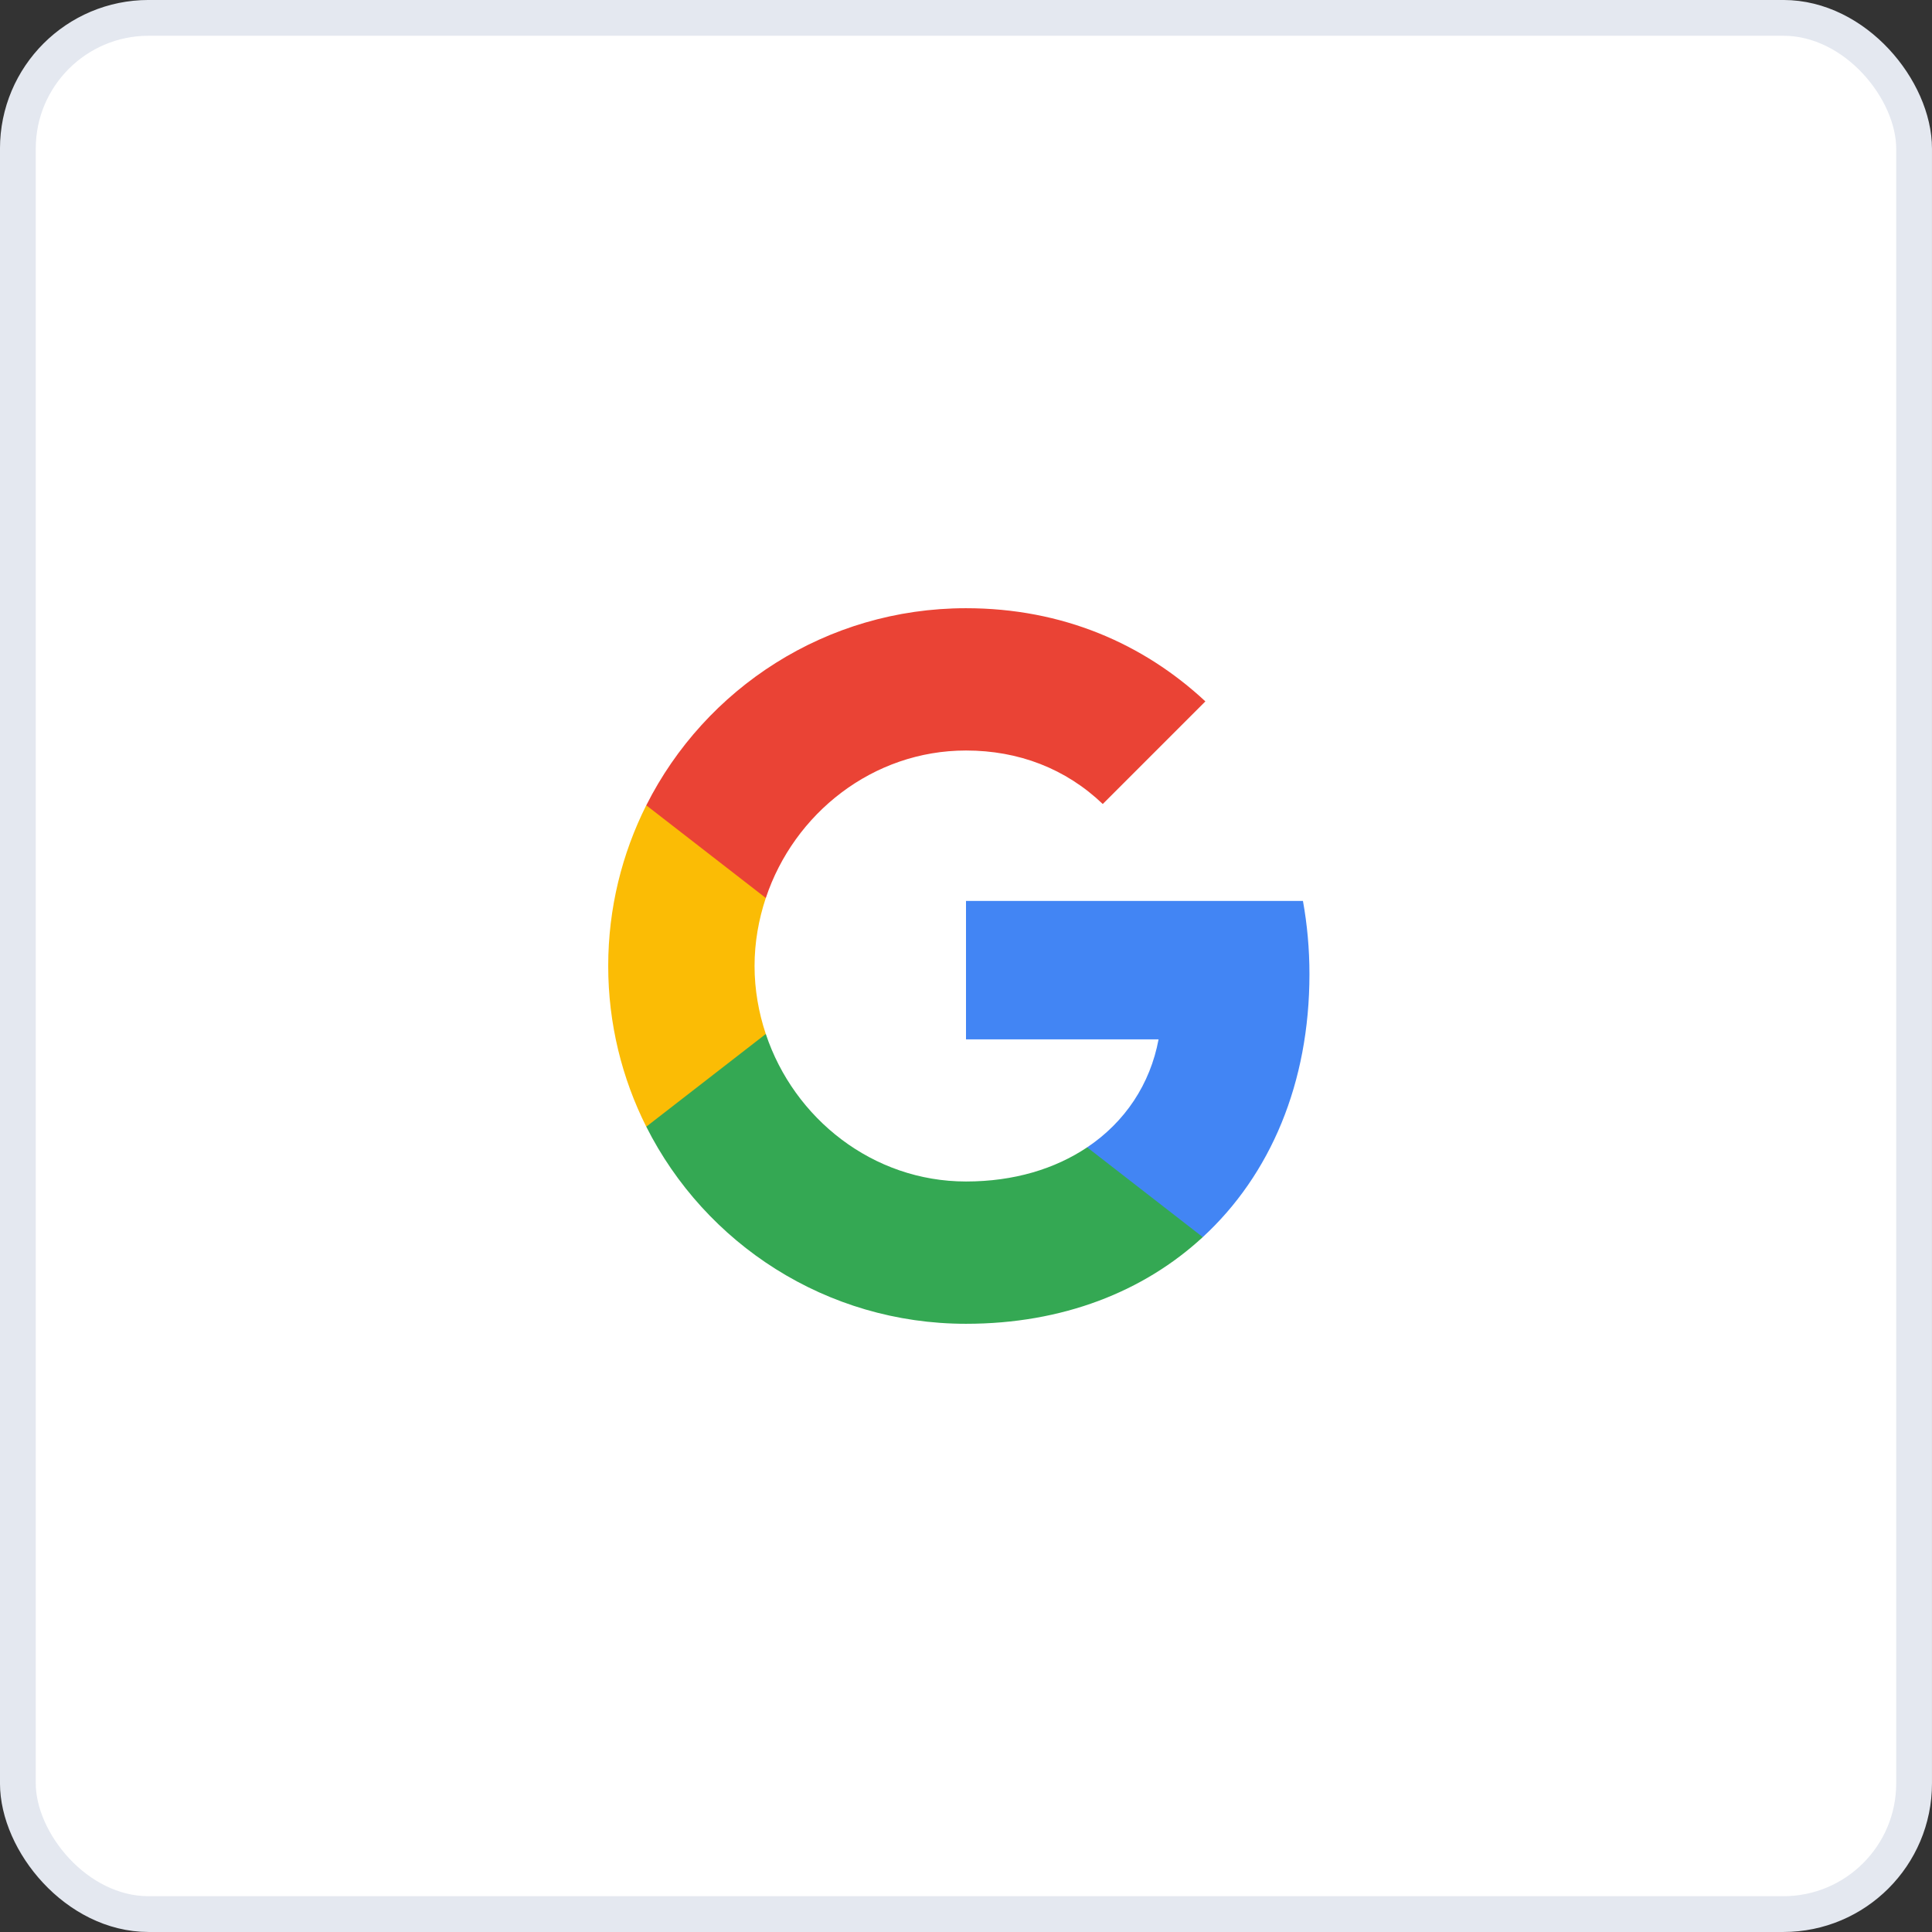 <svg width="52" height="52" viewBox="0 0 52 52" fill="none" xmlns="http://www.w3.org/2000/svg">
<rect x="0" y="0" width="52" height="52" fill="#333333" stroke="none"/>
<rect x="0.481" y="0.481" width="51.037" height="51.037" rx="3.519" fill="white"/>
<rect x="0.481" y="0.481" width="51.037" height="51.037" rx="3.519" stroke="#E4E8F0" stroke-width="0.963"/>
<path fill-rule="evenodd" clip-rule="evenodd" d="M35.244 26.219C35.244 25.536 35.183 24.88 35.069 24.249H26V27.974H31.183C30.959 29.178 30.281 30.198 29.261 30.881V33.297H32.373C34.194 31.62 35.244 29.151 35.244 26.219Z" fill="#4285F4"/>
<path fill-rule="evenodd" clip-rule="evenodd" d="M26 35.63C28.6 35.63 30.78 34.767 32.373 33.297L29.261 30.881C28.399 31.458 27.296 31.8 26 31.8C23.492 31.8 21.369 30.106 20.612 27.83H17.395V30.325C18.979 33.472 22.236 35.63 26 35.63Z" fill="#34A853"/>
<path fill-rule="evenodd" clip-rule="evenodd" d="M20.611 27.83C20.419 27.252 20.309 26.635 20.309 26C20.309 25.365 20.419 24.748 20.611 24.17V21.675H17.394C16.742 22.975 16.37 24.446 16.37 26C16.37 27.554 16.742 29.025 17.394 30.325L20.611 27.83Z" fill="#FBBC05"/>
<path fill-rule="evenodd" clip-rule="evenodd" d="M26 20.2C27.414 20.2 28.683 20.686 29.681 21.64L32.443 18.878C30.775 17.325 28.596 16.37 26 16.37C22.236 16.37 18.979 18.528 17.395 21.675L20.612 24.17C21.369 21.894 23.492 20.2 26 20.2Z" fill="#EA4335"/>
</svg>
